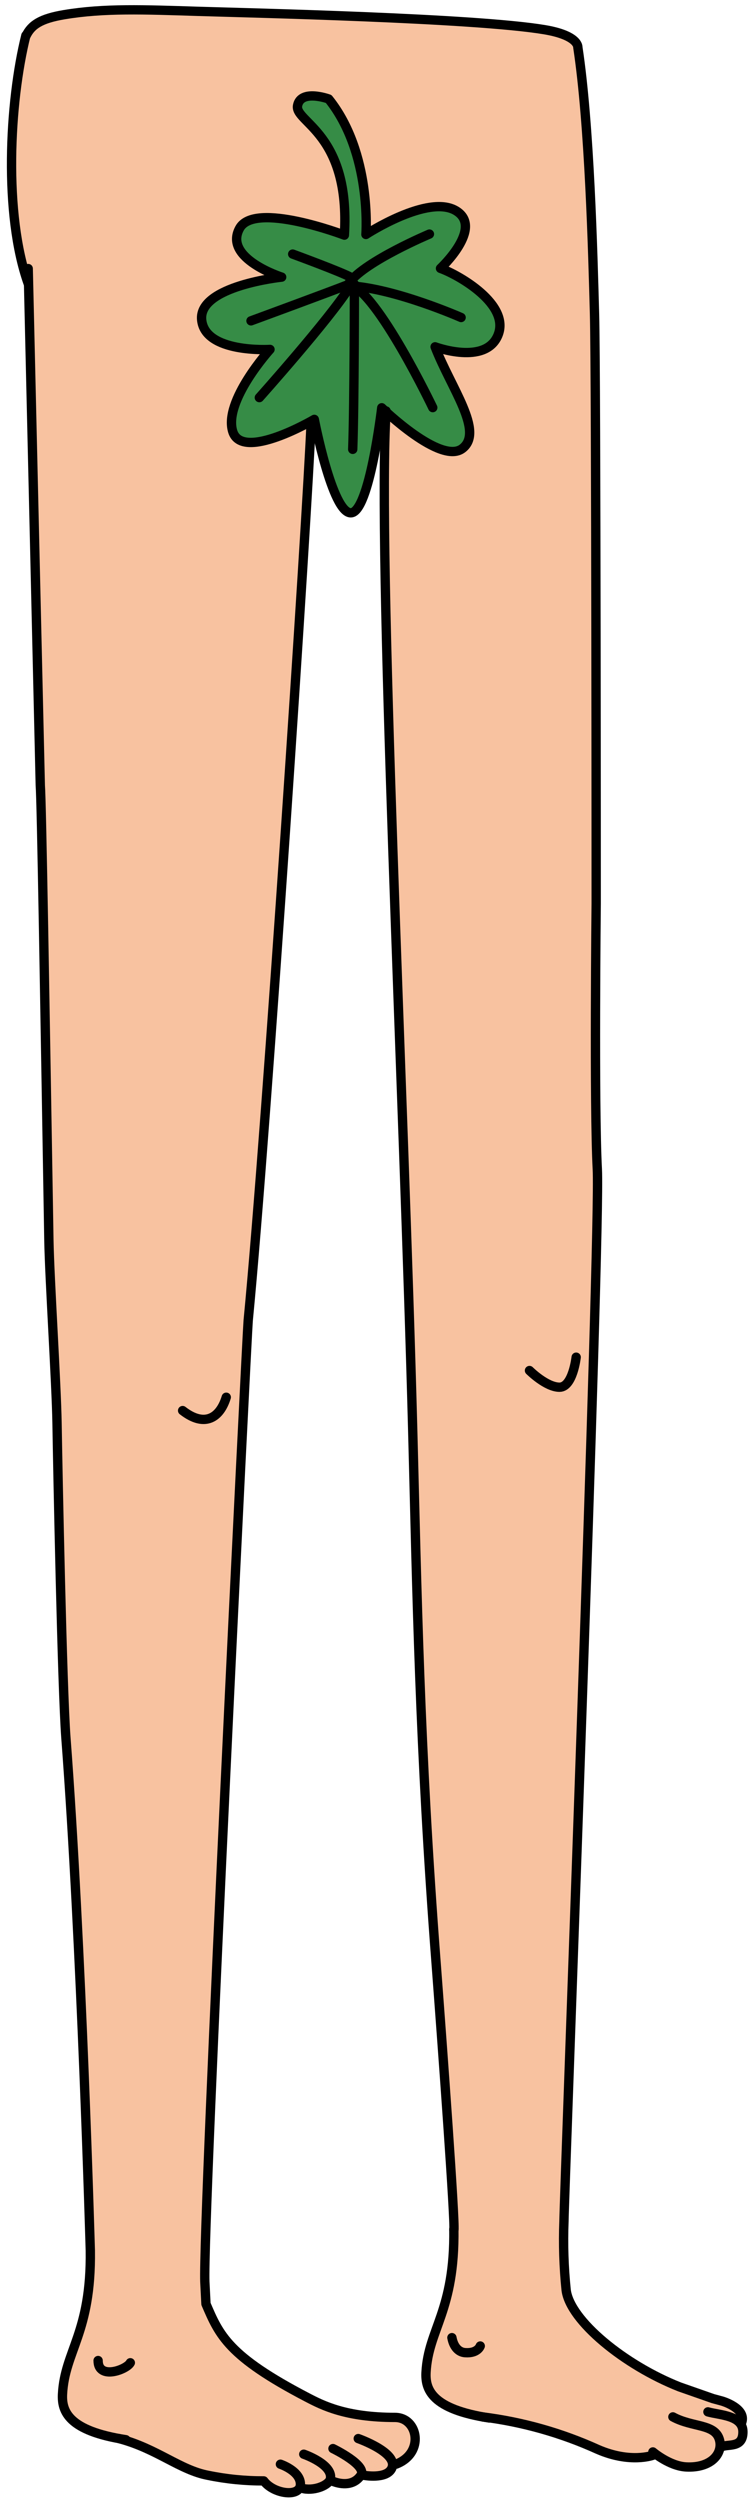 <svg width="81" height="268" viewBox="0 0 81 268" fill="none" xmlns="http://www.w3.org/2000/svg">
<path d="M56.698 30.36C60.276 28.693 63.618 26.782 63.375 24.156C62.917 19.096 63.74 12.42 62.48 6.387C63.375 1.735 41.727 1.735 23.837 1.199C13.589 0.891 4.179 0.483 2.926 3.882C1.731 5.435 0.715 13.844 1.073 19.597C1.431 25.351 2.239 29.759 5.173 32.035C8.272 34.418 14.956 34.668 26.878 34.182C38.586 33.702 51.932 32.593 56.698 30.36Z" fill="#F8C2A0"/>
<path d="M10.827 22.682C7.692 22.324 3.026 27.24 3.026 29.838C3.026 32.436 3.384 48.981 3.656 50.863C3.928 52.745 4.014 77.341 4.193 80.203C4.372 83.066 4.73 108.027 4.823 109.816C4.916 111.605 5.18 126.011 5.18 127.8C5.18 129.589 5.989 146.764 5.989 146.764C5.989 146.764 6.526 165.821 6.526 166.894C6.526 167.968 6.705 183.268 7.062 185.951C7.42 188.635 8.408 207.42 8.408 208.493C8.408 209.567 9.123 226.921 9.302 229.246C9.481 231.572 9.481 240.074 9.753 242.042C10.025 244.01 8.68 248.84 8.594 249.828C8.508 250.815 6.447 255.109 6.533 256.719C6.615 257.62 6.954 258.479 7.51 259.193C8.066 259.907 8.814 260.447 9.667 260.748C11.635 261.557 13.51 261.464 14.498 262C15.485 262.537 19.421 264.505 20.759 265.042C22.098 265.579 27.021 266.115 28.188 266.029C28.799 266.585 29.535 266.986 30.335 267.196C30.647 267.25 30.968 267.238 31.276 267.161C31.584 267.085 31.872 266.946 32.124 266.752C32.124 266.752 32.932 266.845 33.827 266.845C34.46 266.769 35.038 266.448 35.437 265.951C35.975 266.197 36.551 266.349 37.14 266.402C37.856 266.402 38.664 265.242 38.664 265.242C38.664 265.242 39.738 265.421 40.632 265.514C41.527 265.607 42.242 264.262 42.242 264.262C42.242 264.262 44.211 263.639 44.389 262.566C44.568 261.492 44.747 260.24 43.409 259.524C42.071 258.809 40.081 259.324 38.135 258.988C35.095 258.353 32.227 257.072 29.726 255.231C28.209 253.978 25.576 252.633 24.81 251.653C23.465 249.957 22.305 248.167 22.033 246.557C21.761 244.947 22.663 225.446 22.663 225.446L24.273 189.758L25.619 159.795L26.928 138.083L28.896 112.857L30.506 87.632L32.367 61.325C32.367 61.325 33.891 38.16 33.891 36.729C33.891 35.298 31.845 27.956 24.424 25.544C20.009 24.098 15.45 23.138 10.827 22.682Z" fill="#F8C2A0"/>
<path d="M45.799 255.445C45.191 253.742 46.071 251.423 46.608 250.078C47.534 247.401 48.221 244.647 48.662 241.848C48.841 239.88 48.218 231.565 48.039 229.862C47.86 228.158 47.324 215.191 47.059 213.853C46.794 212.515 45.627 191.132 45.449 188.627C45.27 186.123 44.819 167.323 44.533 164.912C44.246 162.5 43.91 140.673 43.817 139.328C43.724 137.983 42.837 113.659 42.837 113.659L41.763 86.286L41.227 65.175C41.227 65.175 40.869 46.841 40.869 45.231C40.869 43.62 40.962 33.96 41.498 32.349C42.035 30.739 63.067 20.084 63.511 24.113C63.955 28.142 63.783 34.668 63.869 36.55C63.955 38.432 63.962 51.936 63.962 54.534C63.962 57.132 64.055 72.696 64.055 72.696C64.055 72.696 63.783 87.989 63.855 90.852C63.926 93.714 63.855 106.416 63.855 106.416V120.371C63.855 120.371 64.141 128.064 64.141 129.495C64.141 130.927 63.855 143.529 63.855 143.529L63.139 165.806L62.695 175.56L61.178 216.265L60.462 241.312C60.462 241.312 60.019 245.784 62.252 248.919C64.484 252.053 68.334 253.484 69.322 254.021C71.352 255.131 73.476 256.06 75.669 256.798C76.765 257.075 77.819 257.496 78.804 258.05C79.059 258.288 79.256 258.582 79.38 258.908C79.504 259.234 79.552 259.585 79.519 259.932C79.626 260.187 79.681 260.461 79.681 260.737C79.681 261.014 79.626 261.287 79.519 261.542C79.162 262.437 77.28 262.172 77.28 262.172C77.207 262.755 76.936 263.295 76.513 263.703C76.089 264.111 75.539 264.361 74.954 264.412C72.807 264.684 71.197 264.147 70.216 263.074C68.924 263.371 67.585 263.402 66.281 263.167C64.67 262.723 61.629 261.735 61.629 261.735C61.629 261.735 55.546 259.052 51.968 259.145C48.111 259.202 46.679 257.943 45.799 255.445Z" fill="#F8C2A0"/>
<path d="M36.825 25.208C36.825 25.208 27.157 21.523 25.576 24.492C23.823 27.741 30.077 29.745 30.077 29.745C30.077 29.745 21.16 30.668 21.49 34.304C21.819 37.939 28.789 37.46 28.789 37.46C28.789 37.46 23.78 42.984 24.789 46.255C25.798 49.525 33.541 44.959 33.541 44.959C33.541 44.959 35.459 54.978 37.455 54.978C39.452 54.978 40.79 43.721 40.79 43.721C40.79 43.721 47.123 49.897 49.456 48.079C51.789 46.262 48.24 41.567 46.572 37.181C46.572 37.181 51.989 39.199 53.321 35.928C54.652 32.658 49.156 29.488 47.152 28.772C47.152 28.772 51.818 24.414 48.819 22.596C45.821 20.778 39.151 25.137 39.151 25.137C39.151 25.137 39.817 16.42 35.151 10.609C35.151 10.609 32.152 9.522 31.816 11.325C31.48 13.128 37.491 14.28 36.825 25.208Z" fill="#368C46"/>
<path d="M3.026 28.793L4.322 84.197C4.458 85.843 4.808 107.039 5.245 132.988C5.316 137.06 6.046 148.288 6.118 152.539C6.204 157.849 6.669 180.92 7.07 186.295C8.751 208.357 9.689 241.276 9.689 241.276C9.81 250.1 6.948 252.01 6.705 256.662C6.612 258.48 7.299 260.598 13.503 261.55" stroke="black" stroke-linecap="round" stroke-linejoin="round"/>
<path d="M33.369 45.488C33.011 54.434 28.66 120.572 26.628 141.561C26.506 142.806 21.74 238.292 21.976 244.611L22.098 246.994C23.529 250.336 24.481 252.597 32.954 257.012C34.628 257.885 37.126 259.159 42.378 259.159C44.854 259.159 45.599 262.974 42.5 264.169" stroke="black" stroke-linecap="round" stroke-linejoin="round"/>
<path d="M3.026 30.403C0.385 23.011 0.987 10.96 2.776 3.804" stroke="black" stroke-linecap="round" stroke-linejoin="round"/>
<path d="M79.526 259.819C80.242 258.209 77.466 257.407 77.466 257.407L76.485 257.142L72.907 255.89C67.003 253.564 61.156 248.791 60.741 245.513C60.488 243.058 60.409 240.588 60.505 238.121C60.505 235.974 64.441 132.151 64.083 125.353C63.725 118.555 63.962 96.85 63.962 96.85C63.962 96.85 63.962 40.315 63.783 33.696C63.604 27.076 63.246 13.301 61.994 5.071C61.994 5.071 62.13 3.804 58.416 3.182C50.901 1.929 26.928 1.393 21.203 1.214C15.478 1.035 11.184 0.856 6.891 1.572C4.364 1.994 3.37 2.666 2.804 3.819" stroke="black" stroke-linecap="round" stroke-linejoin="round"/>
<path d="M41.419 44.058C40.468 59.086 43.33 117.23 44.282 153.491C44.733 170.623 44.997 187.182 46.786 210.44C47.502 219.886 48.84 238.185 48.697 239.065" stroke="black" stroke-linecap="round" stroke-linejoin="round"/>
<path d="M36.947 25.208C36.947 25.208 27.279 21.523 25.697 24.492C23.944 27.713 30.22 29.709 30.22 29.709C30.22 29.709 21.303 30.633 21.633 34.268C21.962 37.903 28.968 37.46 28.968 37.46C28.968 37.46 23.959 42.984 24.968 46.255C25.977 49.525 33.72 44.959 33.72 44.959C33.72 44.959 35.637 54.978 37.634 54.978C39.631 54.978 40.955 43.714 40.955 43.714C40.955 43.714 47.288 49.89 49.621 48.072C51.954 46.255 48.368 41.567 46.679 37.181C46.679 37.181 52.097 39.199 53.428 35.928C54.759 32.658 49.263 29.488 47.259 28.772C47.259 28.772 51.925 24.414 48.927 22.596C45.928 20.778 39.258 25.137 39.258 25.137C39.258 25.137 39.924 16.42 35.258 10.609C35.258 10.609 32.26 9.522 31.923 11.325C31.587 13.128 37.613 14.28 36.947 25.208Z" stroke="black" stroke-linecap="round" stroke-linejoin="round"/>
<path d="M38.435 261.428C38.435 261.428 42.851 262.981 42.014 264.648C41.42 265.815 39.022 265.364 39.022 265.364" stroke="black" stroke-linecap="round" stroke-linejoin="round"/>
<path d="M35.723 262.501C35.723 262.501 39.43 264.29 38.715 265.363C37.999 266.437 36.718 266.437 35.58 265.957" stroke="black" stroke-linecap="round" stroke-linejoin="round"/>
<path d="M30.084 264.176C30.084 264.176 32.231 264.892 32.231 266.323C32.231 267.755 29.369 267.397 28.296 265.965C26.293 265.972 24.296 265.773 22.334 265.371C19.3 264.799 16.846 262.509 12.795 261.436" stroke="black" stroke-linecap="round" stroke-linejoin="round"/>
<path d="M19.593 151.222C22.012 153.104 23.622 151.938 24.274 149.791" stroke="black" stroke-linecap="round" stroke-linejoin="round"/>
<path d="M32.589 263.104C32.589 263.104 35.723 264.177 35.451 265.73C35.337 266.367 33.884 267.039 32.589 266.803" stroke="black" stroke-linecap="round" stroke-linejoin="round"/>
<path d="M13.982 253.299C13.625 254.014 10.526 255.209 10.526 253.062" stroke="black" stroke-linecap="round" stroke-linejoin="round"/>
<path d="M48.691 238.95C48.812 247.774 45.95 249.685 45.706 254.336C45.614 256.154 46.3 258.272 52.505 259.224" stroke="black" stroke-linecap="round" stroke-linejoin="round"/>
<path d="M70.045 263.217C70.045 263.217 67.633 264.112 64.141 262.594C60.225 260.818 56.063 259.643 51.797 259.109" stroke="black" stroke-linecap="round" stroke-linejoin="round"/>
<path d="M61.815 145.497C61.815 145.497 61.457 148.717 60.026 148.717C58.595 148.717 56.806 146.928 56.806 146.928" stroke="black" stroke-linecap="round" stroke-linejoin="round"/>
<path d="M70.044 262.86C70.044 262.86 71.834 264.384 73.623 264.47C76.306 264.606 77.558 263.038 77.201 261.607C76.75 259.804 74.338 260.269 72.191 259.103" stroke="black" stroke-linecap="round" stroke-linejoin="round"/>
<path d="M75.949 258.565C77.201 258.923 79.706 258.923 79.706 260.712C79.706 262.501 78.096 261.965 77.38 262.322" stroke="black" stroke-linecap="round" stroke-linejoin="round"/>
<path d="M51.524 251.503C51.524 251.503 51.259 252.312 49.914 252.219C49.198 252.176 48.662 251.596 48.483 250.608" stroke="black" stroke-linecap="round" stroke-linejoin="round"/>
<path d="M27.823 42.626C27.823 42.626 35.337 34.218 37.484 30.818" stroke="black" stroke-linecap="round" stroke-linejoin="round"/>
<path d="M26.928 34.396C26.928 34.396 35.695 31.176 37.484 30.46" stroke="black" stroke-linecap="round" stroke-linejoin="round"/>
<path d="M46.071 25.094C46.071 25.094 39.273 27.956 37.484 30.282" stroke="black" stroke-linecap="round" stroke-linejoin="round"/>
<path d="M49.47 34.039C49.47 34.039 42.386 30.912 37.484 30.64" stroke="black" stroke-linecap="round" stroke-linejoin="round"/>
<path d="M46.429 43.699C46.429 43.699 40.525 31.355 37.484 30.46" stroke="black" stroke-linecap="round" stroke-linejoin="round"/>
<path d="M31.401 27.239C31.401 27.239 36.768 29.207 37.663 29.744" stroke="black" stroke-linecap="round" stroke-linejoin="round"/>
<path d="M38.021 30.46C38.021 30.46 38.021 43.162 37.842 48.172" stroke="black" stroke-linecap="round" stroke-linejoin="round"/>
</svg>
